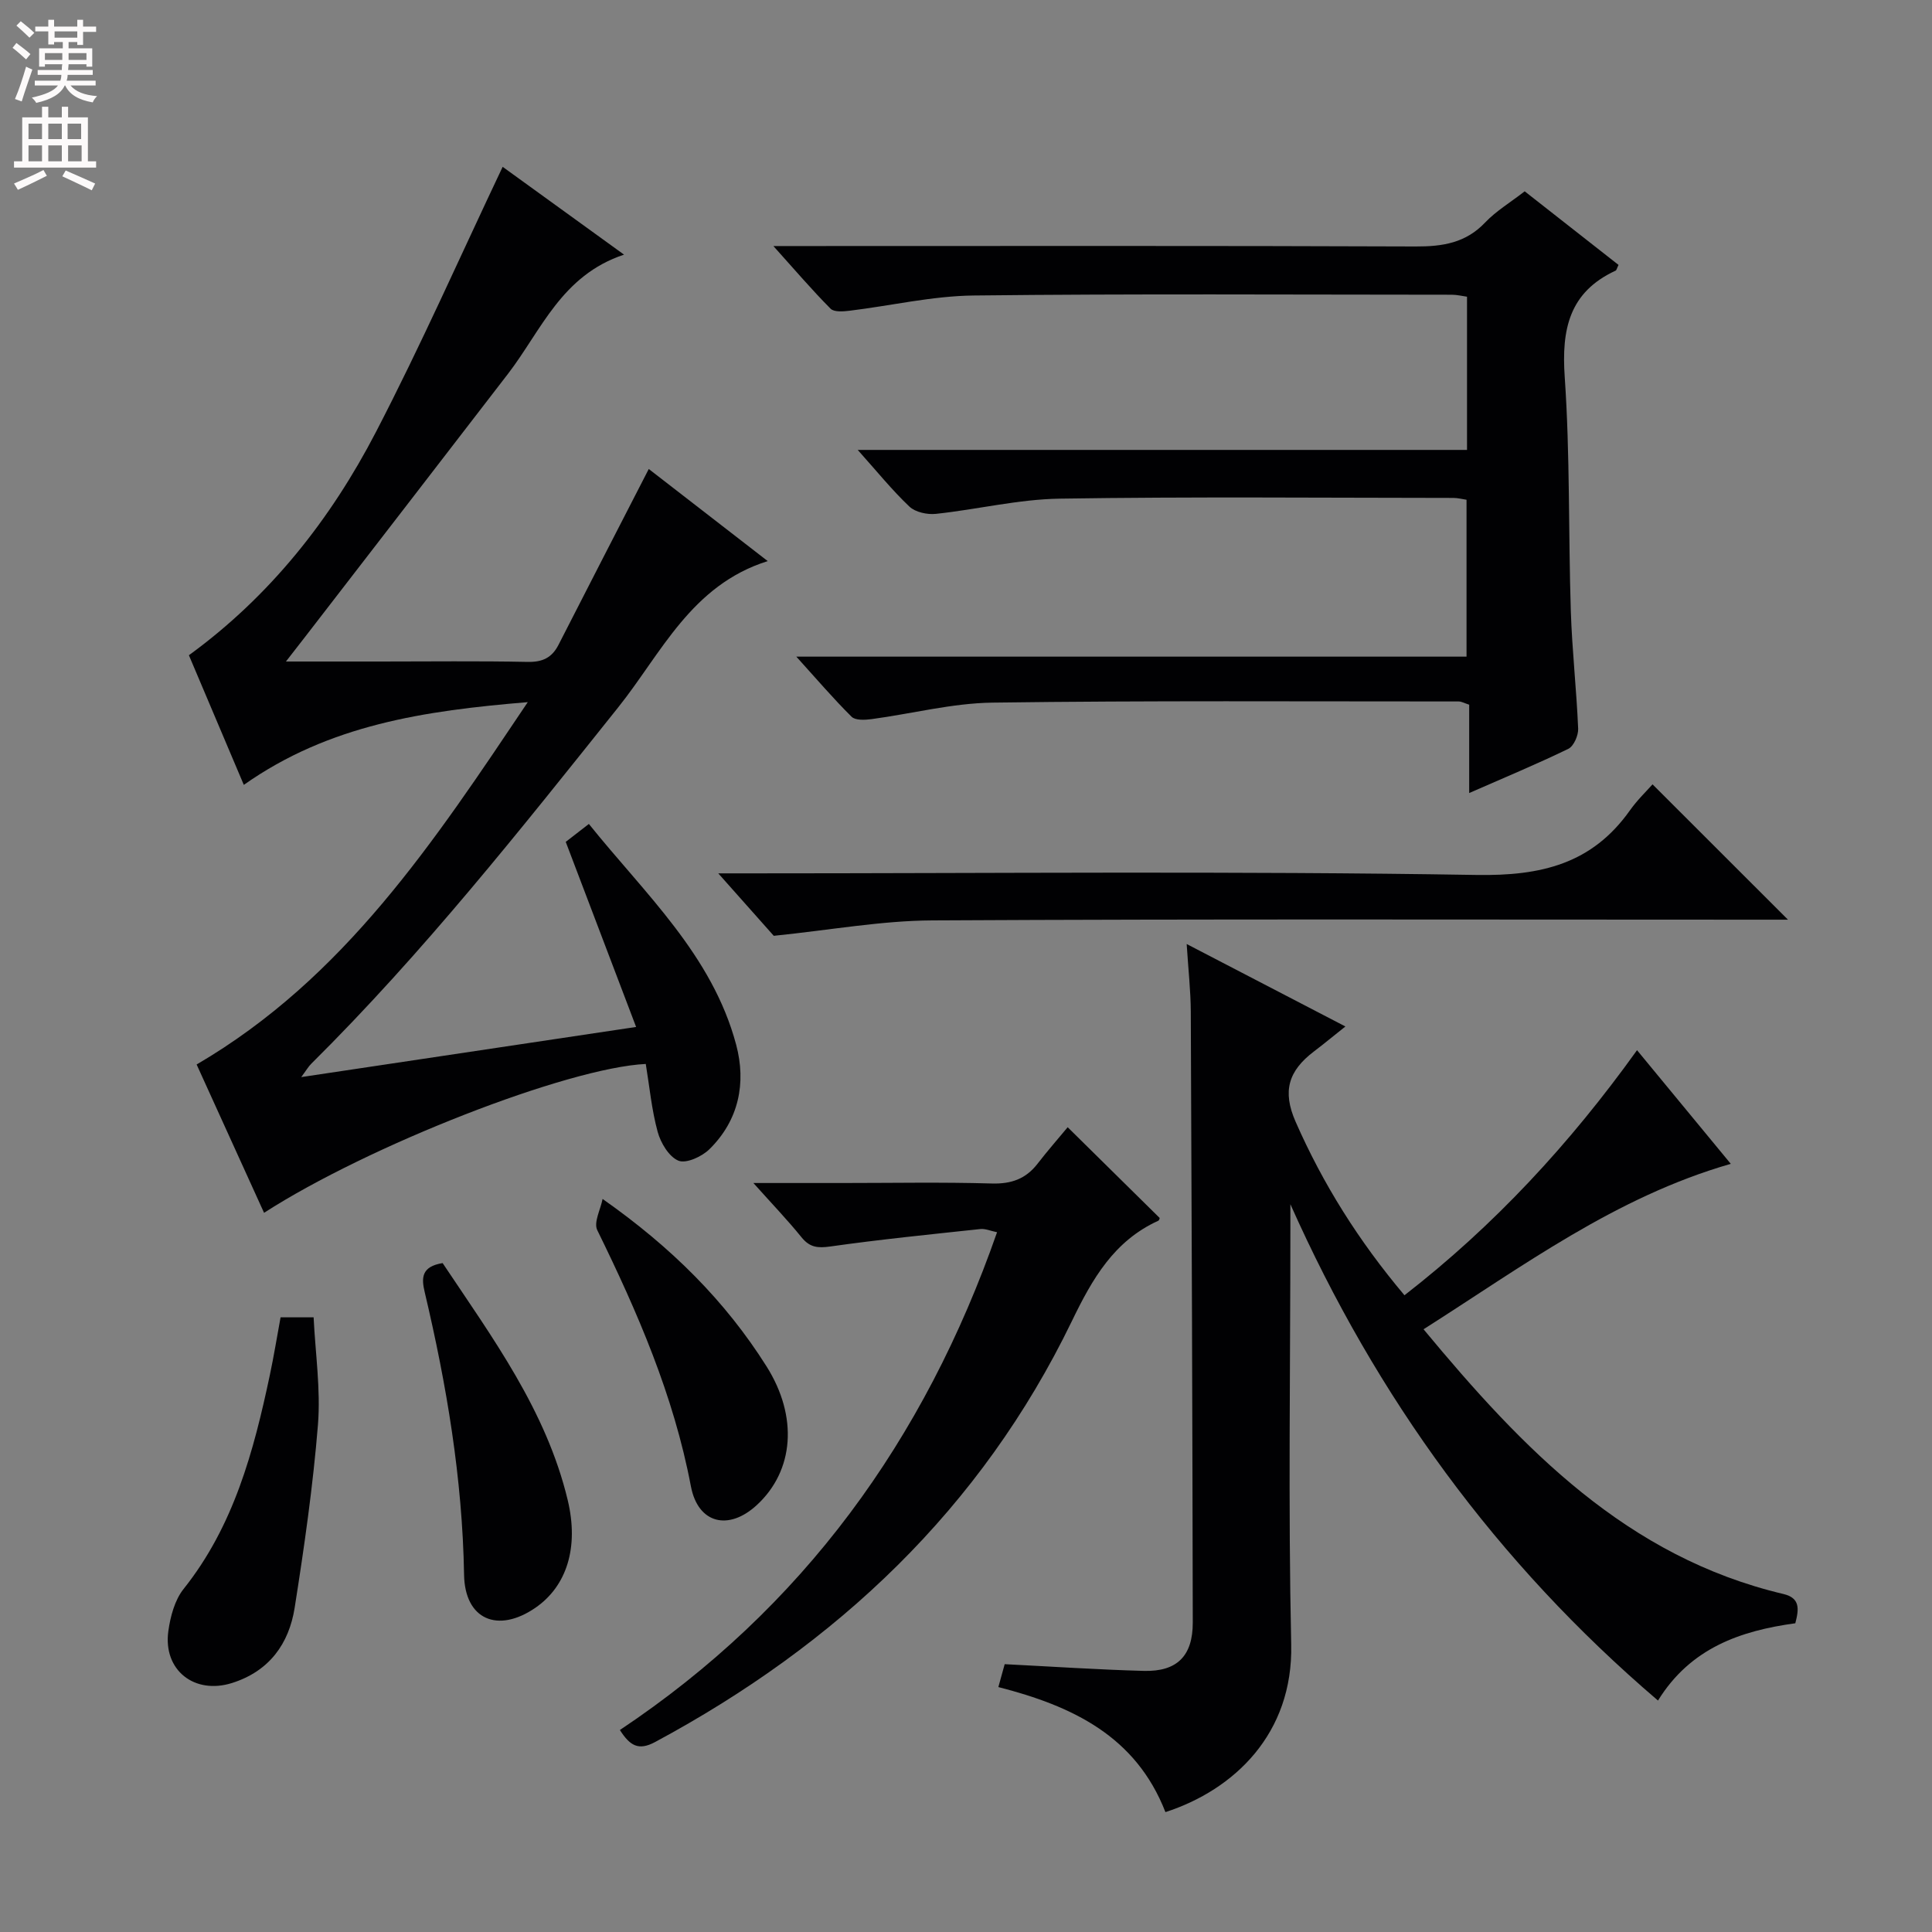 <svg enable-background="new 0 0 400 400" viewBox="0 0 400 400" xmlns="http://www.w3.org/2000/svg"><rect x="0" y="0" width="400" height="400" fill="#808080" stroke="none"/><g fill="#010103"><path d="m62.37 223c23.17-3.47 45.61-6.83 69.33-10.38-4.93-12.96-9.61-25.29-14.57-38.32 1.03-.8 2.67-2.07 4.79-3.71 11.6 14.46 25.53 27.12 30.49 45.69 2.12 7.93.57 15.67-5.55 21.67-1.55 1.52-4.81 3.01-6.39 2.36-1.97-.81-3.68-3.68-4.31-5.98-1.25-4.59-1.69-9.4-2.46-14.05-16.19.79-57.43 16.9-79.03 30.82-4.67-10.27-9.3-20.46-13.96-30.71 30.58-17.87 49.1-46.04 68.56-75.02-21.41 1.78-41.11 4.66-58.79 17.13-3.77-8.91-7.48-17.65-11.37-26.84 16.76-12.2 29.31-28.07 38.71-46.19 9.31-17.94 17.49-36.47 26.25-54.93 7.64 5.52 15.92 11.51 25.13 18.18-12.95 4.29-17.13 15.7-24.02 24.67-13.99 18.2-28.04 36.35-42.06 54.53-1.09 1.41-2.19 2.81-3.92 5.04h19.56c10.16 0 20.33-.13 30.49.08 3.07.06 5.01-.86 6.38-3.53 6.11-11.97 12.27-23.92 18.69-36.41 7.76 6.01 16.06 12.44 24.63 19.07-15.85 4.97-22.04 19.12-30.95 30.27-20.27 25.37-40.4 50.83-63.51 73.75-.65.63-1.12 1.47-2.12 2.81z"/><path d="m241.29 375.18c-6.13-15.73-19.22-21.95-34.59-25.89.53-1.9.98-3.54 1.31-4.74 9.95.5 19.38 1.14 28.82 1.39 6.87.18 10.14-3.1 10.12-10.04-.07-42.15-.22-84.3-.41-126.45-.02-4.3-.51-8.59-.85-14 11.32 5.88 21.84 11.34 32.86 17.07-2.4 1.91-4.42 3.58-6.51 5.17-5.3 4.03-6.57 8.23-3.81 14.53 5.65 12.87 13.05 24.68 22.55 35.95 18.54-14.39 34.21-31.31 48.15-50.74 6.59 7.98 12.88 15.61 19.41 23.53-23.88 6.87-43.09 21.22-63.61 34.25 20.56 24.8 42.1 47.14 74.5 54.81 3.5.83 3.24 3.11 2.47 6.06-11.28 1.55-21.67 5.06-28.43 16-33.42-28.54-58.31-62.8-76.11-102.76v4.7c0 28.82-.46 57.66.17 86.47.41 18.44-11.79 30.07-26.04 34.69z"/><path d="m164.87 135.95h138.76c0-11.04 0-21.61 0-32.48-.84-.12-1.78-.38-2.72-.38-27.17-.02-54.34-.27-81.49.15-8.57.13-17.09 2.24-25.66 3.15-1.79.19-4.25-.34-5.48-1.51-3.59-3.4-6.72-7.29-10.7-11.73h126.15c0-10.84 0-21.11 0-31.72-.97-.13-2.07-.41-3.16-.41-33-.01-66-.22-98.99.16-8.56.1-17.1 2.11-25.65 3.15-1.32.16-3.22.32-3.96-.41-3.82-3.84-7.35-7.98-11.85-12.98h6.46c42.17 0 84.33-.08 126.5.09 5.58.02 10.36-.71 14.4-4.96 2.26-2.38 5.19-4.13 8.19-6.46 6.52 5.11 13 10.2 19.43 15.24-.34.67-.4 1.09-.62 1.19-9.61 4.45-11.2 12.15-10.52 22.02 1.11 16.09.75 32.28 1.26 48.42.26 8.13 1.18 16.25 1.52 24.38.06 1.4-.91 3.63-2.04 4.18-6.55 3.18-13.28 5.97-20.52 9.15 0-6.44 0-12.33 0-18.29-.98-.31-1.58-.67-2.18-.67-32.16.01-64.33-.2-96.49.24-8.37.11-16.71 2.3-25.08 3.42-1.36.18-3.33.28-4.11-.49-3.73-3.69-7.14-7.69-11.45-12.45z"/><path d="m128.34 358.18c37.87-25.25 63.07-60.03 78.09-103.06-1.34-.27-2.43-.77-3.45-.66-10.37 1.11-20.75 2.15-31.06 3.61-2.62.37-4.28.2-5.98-1.91-2.89-3.57-6.08-6.89-9.96-11.23h18.36c10.33 0 20.66-.2 30.98.1 4.04.12 7.05-.94 9.49-4.09 2.13-2.76 4.44-5.38 6.24-7.56 6.96 6.87 12.97 12.79 19.05 18.79 0 0-.07.47-.29.57-9.18 4.19-13.65 12.01-17.9 20.8-18.78 38.8-48.62 66.89-86.3 87.14-3.42 1.83-5.18.76-7.27-2.5z"/><path d="m160.2 193.75c-3.02-3.39-6.83-7.69-11.49-12.93h6.51c50.16 0 100.32-.5 150.47.33 13.4.22 23.91-2.29 31.76-13.36 1.52-2.15 3.46-4.01 4.69-5.4 9.64 9.63 18.64 18.63 28.04 28.02-1.9 0-3.79 0-5.69 0-57.16 0-114.31-.16-171.47.15-10.52.05-21.04 1.99-32.82 3.19z"/><path d="m58.09 272.74h6.84c.36 7.46 1.48 14.91.9 22.21-1.02 12.68-2.84 25.32-4.82 37.9-1.18 7.48-5.26 13.15-12.95 15.59-7.78 2.47-14.32-2.63-13.21-10.72.42-3.02 1.32-6.43 3.15-8.73 10.4-13.04 14.52-28.5 17.87-44.31.82-3.86 1.45-7.76 2.22-11.94z"/><path d="m91.64 261.51c10.34 15.49 21.44 30.5 25.89 49.03 2.36 9.81-.17 17.85-6.69 22.34-7.76 5.33-14.61 2.45-14.76-6.86-.34-19.87-3.6-39.26-8.15-58.5-.7-2.93-.71-5.3 3.71-6.01z"/><path d="m124.76 248.23c14.31 10.05 25.43 21.17 33.94 34.66 6.58 10.43 5.69 21.59-1.98 28.69-5.84 5.41-12.2 3.92-13.68-3.87-3.56-18.8-11.05-36.03-19.39-53.04-.77-1.59.69-4.27 1.11-6.44z"/></g><path d="m2.6 9.9.8-1c.9.7 1.9 1.4 2.9 2.3l-.9 1.1c-1.1-1-2-1.8-2.8-2.4zm.5 10.6c.9-2.1 1.6-4.3 2.3-6.7.4.2.8.4 1.3.6-.7 2.1-1.5 4.3-2.2 6.6zm.3-15.2.9-.9c1 .8 2 1.6 2.8 2.4l-1 1c-.9-.9-1.8-1.7-2.7-2.5zm12.6-1.2h1.2v1.4h2.7v1.1h-2.7v2.7h-1.2v-.6h-1.8v1.3h4.9v3.8h-1.2v-.5h-3.7c0 .4-.1.9-.1 1.2h5.1v1h-5.2c0 .5-.1.9-.2 1.2h6v1h-5.2c1.1 1.3 2.9 2 5.5 2.2-.4.4-.7.8-.9 1.3-2.9-.5-4.8-1.6-5.7-3.5h-.1c-.8 1.7-2.7 2.9-5.9 3.6-.2-.4-.6-.8-.9-1.1 2.8-.6 4.6-1.4 5.4-2.5h-4.8v-1h5.3c.1-.3.2-.7.2-1.2h-4.9v-1h5c0-.4 0-.8.1-1.2h-3.6v.5h-1.2v-3.8h4.9v-1.3h-1.8v.5h-1.2v-2.7h-2.7v-1h2.7v-1.4h1.2v1.4h4.8zm-6.7 8.3h3.6c0-.4 0-.9 0-1.4h-3.6zm1.9-4.6h4.8v-1.3h-4.7v1.3zm6.7 3.2h-3.7v1.4h3.7z" fill="#fcfafa"/><path d="m8.7 22.1h1.3v2.2h2.8v-2.2h1.3v2.2h4.1v9.1h1.7v1.3h-17v-1.3h1.7v-9.1h4.1zm.3 13.1.7 1.2c-1.8.9-3.8 1.9-6 2.9-.2-.4-.5-.8-.8-1.3 2.3-1 4.4-1.9 6.1-2.8zm-3.1-6.4h2.8v-3.2h-2.8zm0 4.6h2.8v-3.3h-2.8zm4.1-4.6h2.8v-3.2h-2.8zm0 4.6h2.8v-3.3h-2.8zm3.6 1.9c2.1.9 4.1 1.8 6.1 2.7l-.7 1.4c-2.2-1.1-4.2-2-6.1-2.9zm3.2-9.7h-2.8v3.2h2.8zm-2.7 7.8h2.8v-3.3h-2.8z" fill="#fcfafa"/></svg>